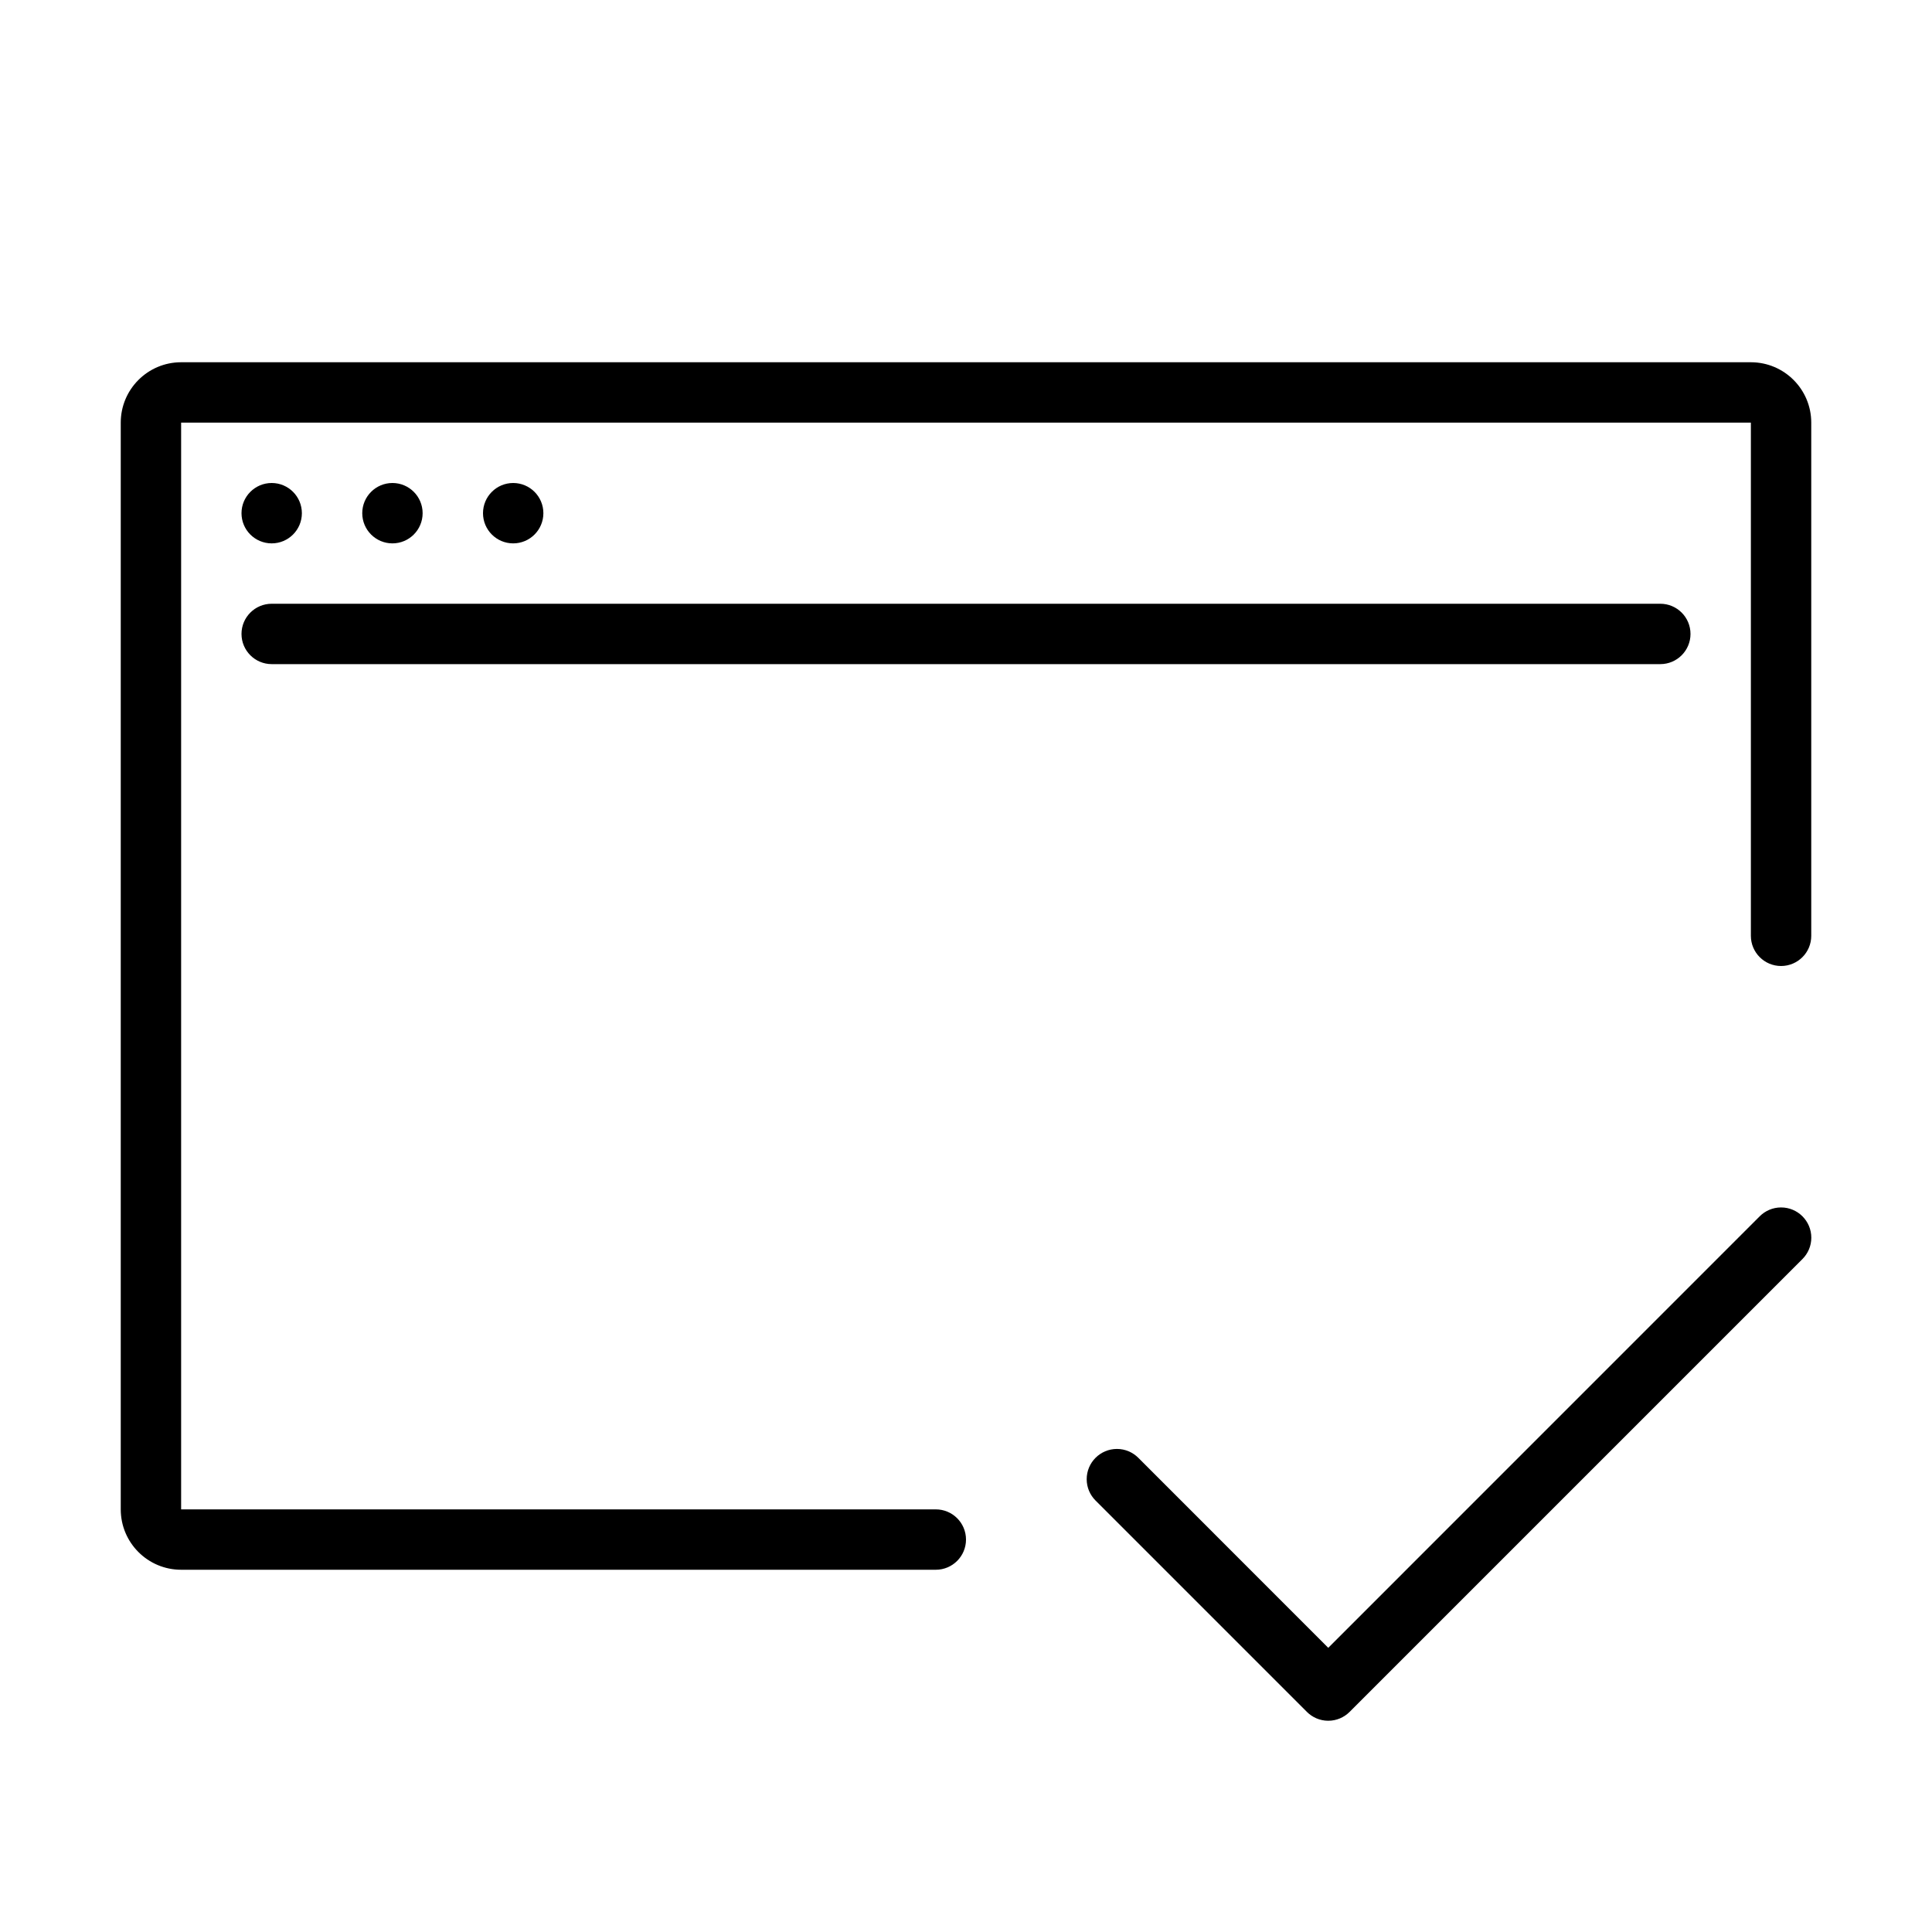 <svg version="1.1" xmlns="http://www.w3.org/2000/svg" width="32" height="32" viewBox="0 0 32 32">
<title>window-check</title>
<path d="M4.5 11h23c0.276 0 0.5-0.224 0.5-0.5s-0.224-0.5-0.5-0.5v0h-23c-0.276 0-0.5 0.224-0.5 0.5s0.224 0.5 0.5 0.5v0z"></path>
<path d="M5 8.5c0 0.276-0.224 0.5-0.5 0.5s-0.5-0.224-0.5-0.5c0-0.276 0.224-0.5 0.5-0.5s0.5 0.224 0.5 0.5z"></path>
<path d="M7 8.5c0 0.276-0.224 0.5-0.5 0.5s-0.5-0.224-0.5-0.5c0-0.276 0.224-0.5 0.5-0.5s0.5 0.224 0.5 0.5z"></path>
<path d="M9 8.5c0 0.276-0.224 0.5-0.5 0.5s-0.5-0.224-0.5-0.5c0-0.276 0.224-0.5 0.5-0.5s0.5 0.224 0.5 0.5z"></path>
<path d="M29 6h-26c-0.552 0-1 0.448-1 1v0 18c0 0.552 0.448 1 1 1v0h12.5c0.276 0 0.5-0.224 0.5-0.5s-0.224-0.5-0.5-0.5v0h-12.5v-18h26v8.5c0 0.276 0.224 0.5 0.5 0.5s0.5-0.224 0.5-0.5v0-8.5c0-0.552-0.448-1-1-1v0z"></path>
<path d="M29.146 20.146l-7.146 7.147-3.146-3.147c-0.091-0.091-0.216-0.147-0.354-0.147-0.276 0-0.501 0.224-0.501 0.501 0 0.138 0.056 0.263 0.147 0.354l3.5 3.5c0.091 0.091 0.216 0.147 0.354 0.147s0.263-0.056 0.354-0.147v0l7.5-7.5c0.091-0.091 0.147-0.216 0.147-0.354 0-0.276-0.224-0.501-0.501-0.501-0.138 0-0.263 0.056-0.354 0.147v0z"></path>
</svg>
